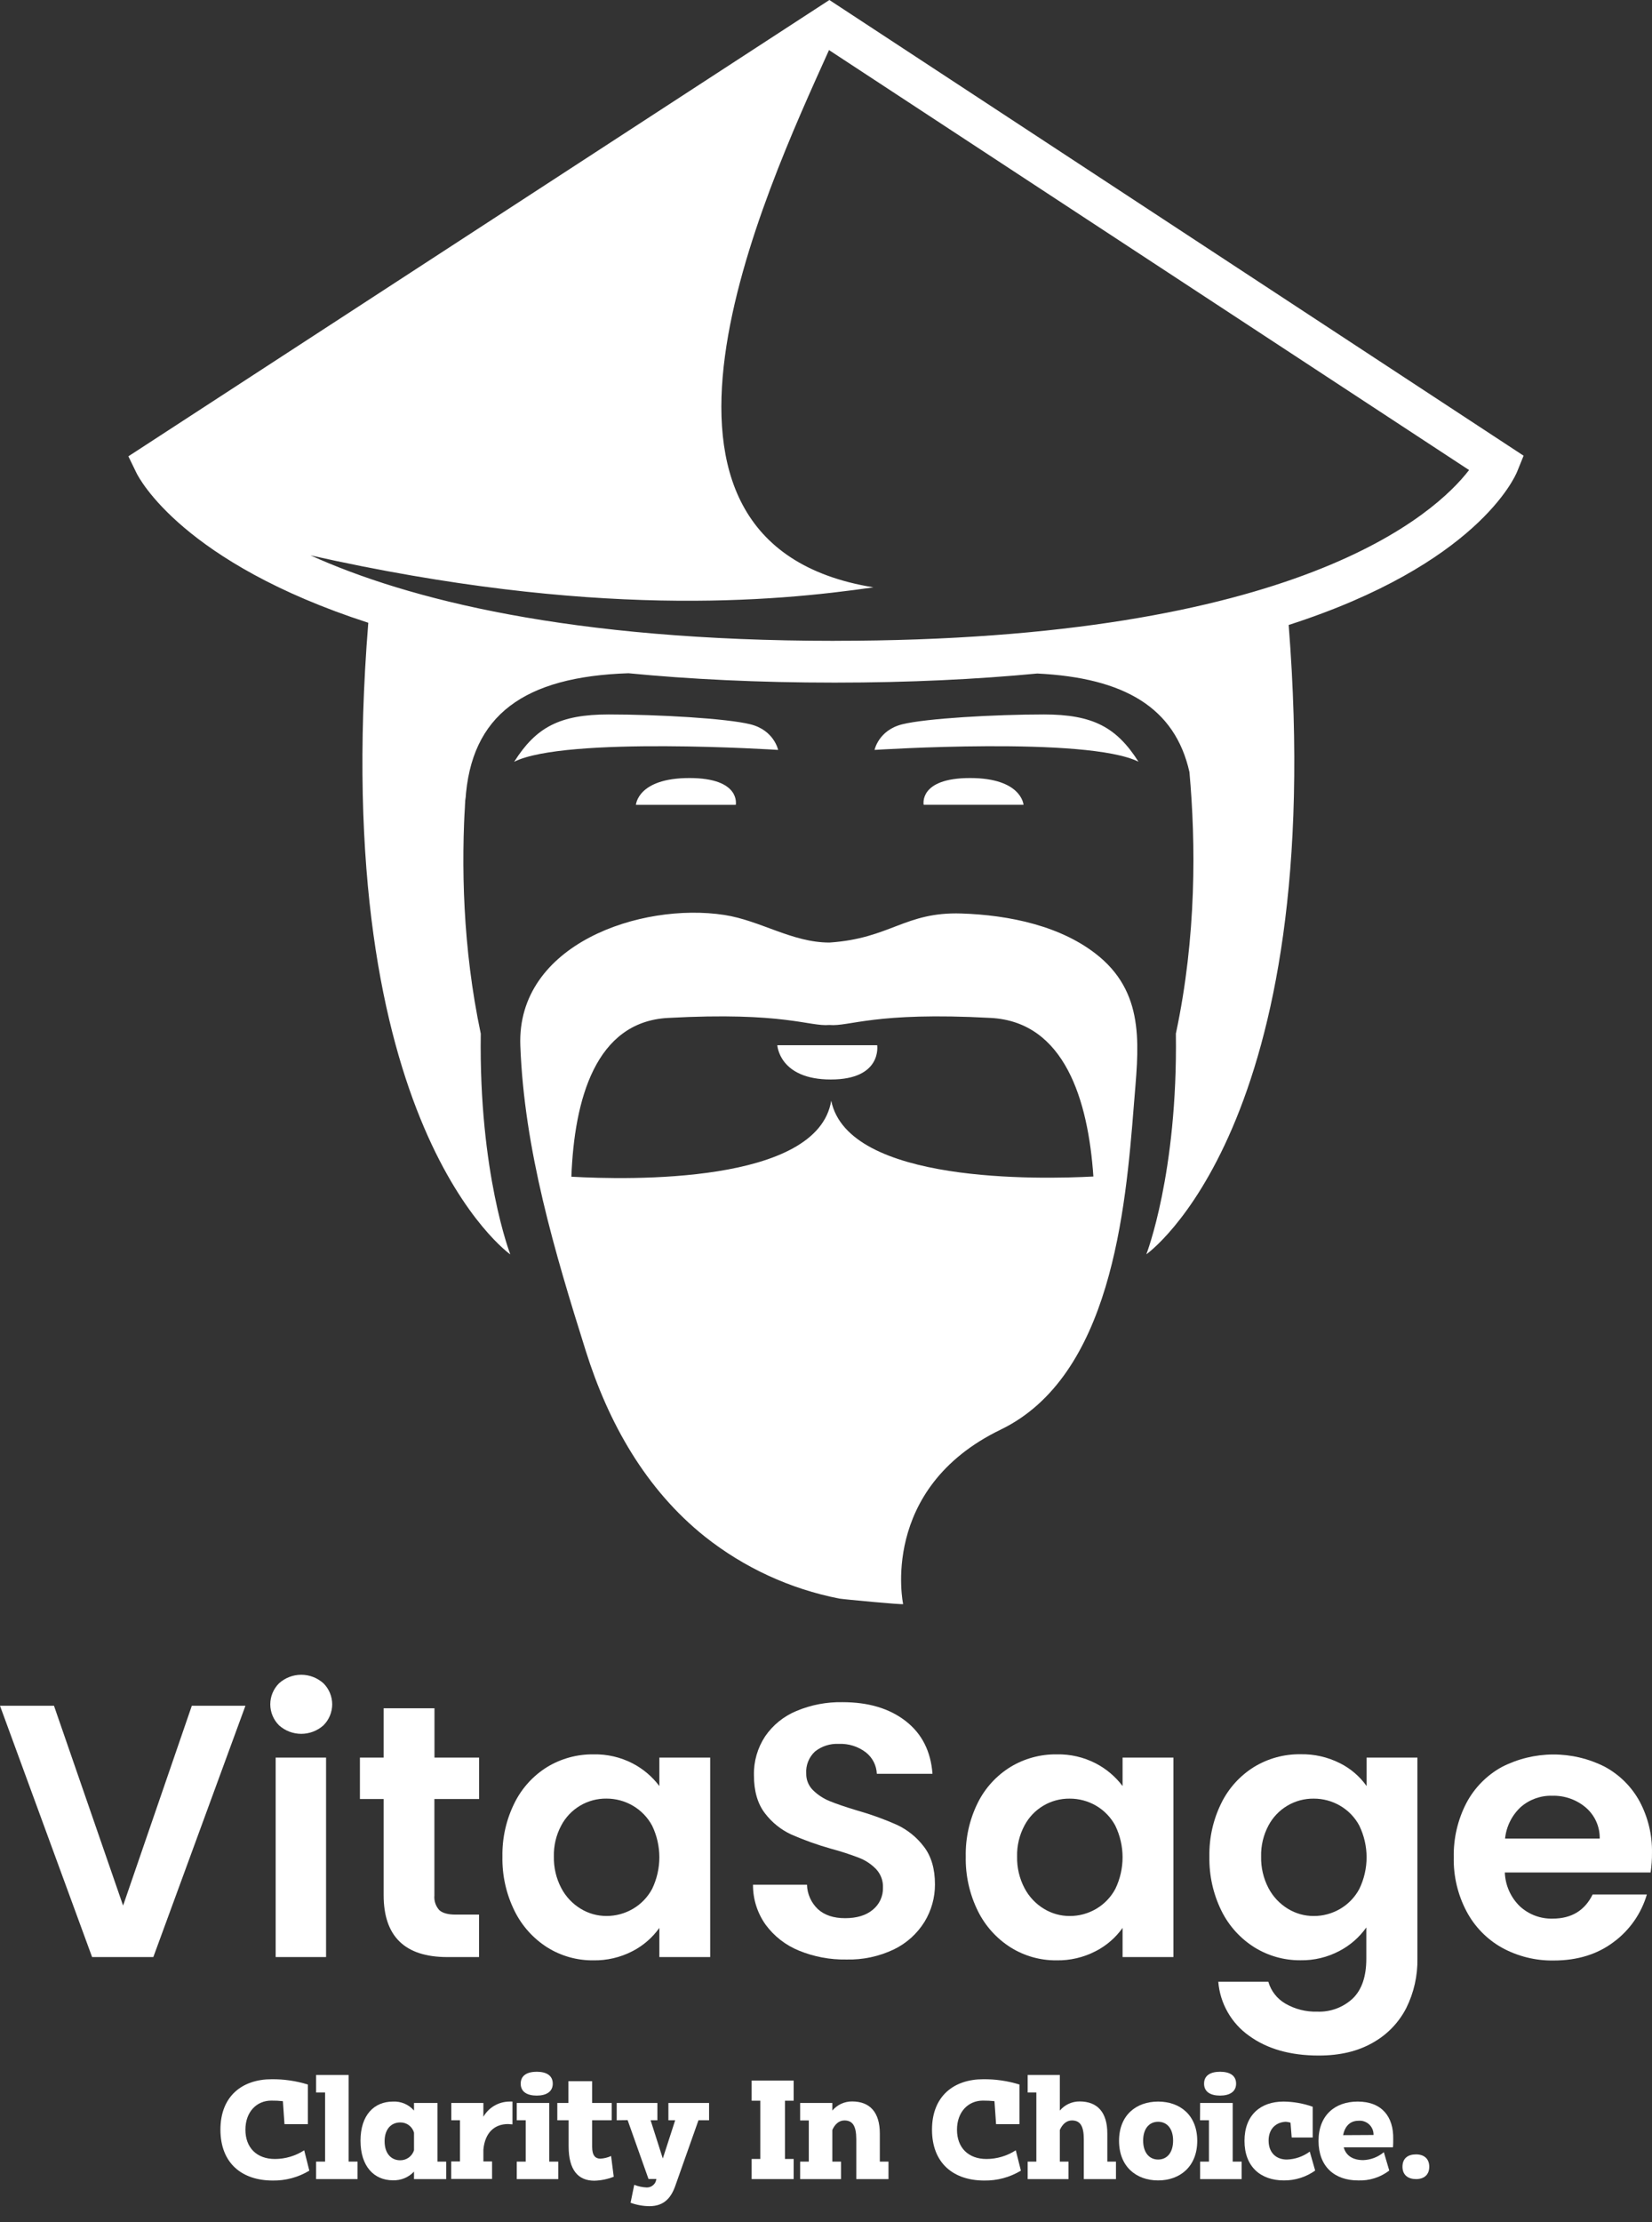 <svg width="90" height="121" viewBox="0 0 90 121" fill="none" xmlns="http://www.w3.org/2000/svg">
<rect x="0" y="0" width="90" height="121" fill="#333333" stroke="none"/>
<path d="M13.371 92.885L8.353 106.57H5.018L0 92.885H2.941L6.706 103.767L10.45 92.885H13.371Z" fill="white"/>
<path d="M15.205 93.954C15.053 93.804 14.932 93.625 14.85 93.428C14.767 93.231 14.725 93.02 14.725 92.806C14.725 92.593 14.767 92.382 14.85 92.184C14.932 91.988 15.053 91.809 15.205 91.659C15.536 91.362 15.966 91.197 16.411 91.197C16.857 91.197 17.286 91.362 17.618 91.659C17.77 91.809 17.891 91.988 17.973 92.184C18.055 92.382 18.098 92.593 18.098 92.806C18.098 93.02 18.055 93.231 17.973 93.428C17.891 93.625 17.77 93.804 17.618 93.954C17.286 94.25 16.856 94.414 16.411 94.414C15.966 94.414 15.537 94.25 15.205 93.954ZM17.764 95.708V106.57H15.018V95.708H17.764Z" fill="white"/>
<path d="M23.666 97.962V103.217C23.653 103.361 23.67 103.505 23.715 103.642C23.761 103.778 23.834 103.904 23.93 104.011C24.108 104.175 24.405 104.257 24.822 104.257H26.098V106.57H24.372C22.059 106.57 20.902 105.446 20.901 103.199V97.962H19.608V95.708H20.901V93.022H23.67V95.708H26.102V97.962H23.666Z" fill="white"/>
<path d="M28.03 98.178C28.429 97.371 29.047 96.692 29.813 96.218C30.573 95.758 31.446 95.52 32.334 95.531C33.072 95.515 33.804 95.683 34.461 96.022C35.034 96.319 35.533 96.741 35.921 97.257V95.708H38.691V106.57H35.921V104.982C35.542 105.514 35.041 105.948 34.461 106.247C33.798 106.591 33.06 106.763 32.313 106.748C31.43 106.756 30.562 106.511 29.813 106.042C29.047 105.555 28.43 104.866 28.03 104.052C27.577 103.134 27.351 102.121 27.372 101.098C27.353 100.086 27.579 99.084 28.03 98.178ZM35.53 99.419C35.286 98.962 34.919 98.582 34.47 98.323C34.035 98.07 33.541 97.939 33.039 97.94C32.534 97.934 32.038 98.067 31.603 98.325C31.169 98.583 30.814 98.955 30.578 99.401C30.299 99.921 30.16 100.505 30.175 101.096C30.162 101.693 30.3 102.284 30.578 102.813C30.822 103.278 31.188 103.667 31.637 103.939C32.059 104.197 32.544 104.333 33.039 104.332C33.541 104.334 34.035 104.202 34.47 103.95C34.919 103.691 35.286 103.31 35.53 102.852C35.787 102.316 35.921 101.73 35.921 101.135C35.921 100.541 35.787 99.955 35.53 99.419Z" fill="white"/>
<path d="M43.523 106.217C42.799 105.923 42.172 105.434 41.709 104.805C41.258 104.17 41.017 103.409 41.023 102.63H43.964C43.971 102.881 44.027 103.128 44.13 103.356C44.232 103.585 44.379 103.791 44.562 103.963C44.922 104.289 45.414 104.452 46.039 104.452C46.68 104.452 47.182 104.299 47.549 103.993C47.728 103.848 47.871 103.664 47.967 103.454C48.063 103.245 48.11 103.017 48.103 102.787C48.111 102.604 48.082 102.421 48.019 102.25C47.955 102.078 47.858 101.92 47.734 101.786C47.475 101.516 47.16 101.305 46.811 101.169C46.307 100.975 45.793 100.808 45.271 100.669C44.532 100.461 43.808 100.202 43.105 99.894C42.54 99.631 42.048 99.234 41.672 98.738C41.274 98.221 41.074 97.531 41.074 96.668C41.057 95.916 41.27 95.178 41.684 94.55C42.106 93.934 42.699 93.455 43.39 93.169C44.183 92.836 45.038 92.673 45.899 92.689C47.311 92.689 48.458 93.032 49.34 93.718C50.223 94.403 50.71 95.361 50.801 96.591H47.769C47.76 96.365 47.702 96.143 47.599 95.942C47.496 95.74 47.35 95.564 47.173 95.424C46.75 95.101 46.227 94.937 45.696 94.962C45.229 94.937 44.769 95.083 44.403 95.374C44.239 95.525 44.111 95.71 44.028 95.918C43.944 96.124 43.909 96.348 43.923 96.57C43.919 96.739 43.949 96.908 44.013 97.065C44.077 97.222 44.172 97.364 44.292 97.482C44.549 97.734 44.852 97.934 45.184 98.071C45.544 98.22 46.05 98.393 46.704 98.59C47.446 98.799 48.172 99.061 48.877 99.375C49.448 99.645 49.946 100.048 50.328 100.551C50.733 101.074 50.936 101.76 50.936 102.61C50.939 103.329 50.742 104.036 50.367 104.65C49.966 105.297 49.39 105.816 48.705 106.149C47.893 106.538 46.999 106.728 46.098 106.703C45.216 106.718 44.339 106.552 43.523 106.217Z" fill="white"/>
<path d="M53.264 98.178C53.663 97.37 54.282 96.691 55.049 96.218C55.808 95.758 56.681 95.52 57.568 95.531C58.307 95.515 59.038 95.683 59.695 96.022C60.268 96.319 60.768 96.741 61.157 97.257V95.708H63.927V106.57H61.157V104.982C60.778 105.515 60.276 105.949 59.695 106.247C59.034 106.59 58.299 106.762 57.555 106.748C56.671 106.756 55.804 106.511 55.055 106.042C54.288 105.556 53.67 104.867 53.269 104.052C52.818 103.134 52.593 102.121 52.614 101.098C52.593 100.087 52.816 99.085 53.264 98.178ZM60.764 99.419C60.521 98.962 60.154 98.582 59.706 98.323C59.271 98.071 58.777 97.94 58.275 97.942C57.77 97.936 57.273 98.069 56.839 98.327C56.405 98.585 56.05 98.957 55.814 99.403C55.535 99.923 55.396 100.507 55.411 101.098C55.398 101.695 55.536 102.286 55.814 102.815C56.057 103.279 56.423 103.669 56.872 103.941C57.294 104.199 57.78 104.335 58.275 104.334C58.777 104.336 59.271 104.204 59.706 103.952C60.154 103.692 60.521 103.312 60.764 102.854C61.023 102.318 61.157 101.732 61.157 101.137C61.157 100.543 61.023 99.956 60.764 99.421V99.419Z" fill="white"/>
<path d="M72.999 96.013C73.578 96.302 74.077 96.729 74.451 97.257V95.708H77.22V106.65C77.237 107.584 77.028 108.508 76.613 109.345C76.204 110.143 75.567 110.801 74.783 111.236C73.972 111.701 72.992 111.933 71.842 111.932C70.301 111.932 69.036 111.573 68.047 110.854C67.57 110.516 67.172 110.078 66.883 109.569C66.593 109.061 66.418 108.496 66.371 107.913H69.098C69.241 108.412 69.572 108.838 70.021 109.1C70.547 109.406 71.148 109.559 71.757 109.541C72.112 109.556 72.466 109.501 72.799 109.378C73.132 109.255 73.438 109.067 73.697 108.825C74.19 108.348 74.436 107.626 74.436 106.659V104.958C74.056 105.493 73.556 105.93 72.975 106.234C72.321 106.582 71.588 106.757 70.847 106.744C69.96 106.751 69.09 106.506 68.337 106.038C67.567 105.554 66.945 104.865 66.543 104.048C66.091 103.13 65.867 102.117 65.887 101.094C65.868 100.082 66.092 99.08 66.543 98.173C66.943 97.365 67.561 96.686 68.328 96.212C69.087 95.752 69.959 95.514 70.847 95.525C71.593 95.509 72.333 95.676 72.999 96.013ZM74.058 99.419C73.815 98.961 73.448 98.581 72.999 98.323C72.565 98.071 72.071 97.94 71.569 97.942C71.064 97.936 70.567 98.069 70.133 98.327C69.699 98.585 69.344 98.957 69.107 99.403C68.829 99.923 68.69 100.507 68.705 101.098C68.692 101.695 68.83 102.286 69.107 102.815C69.351 103.279 69.717 103.669 70.165 103.941C70.588 104.199 71.073 104.335 71.569 104.334C72.071 104.336 72.565 104.204 72.999 103.952C73.448 103.693 73.815 103.312 74.058 102.854C74.316 102.318 74.451 101.732 74.451 101.137C74.451 100.543 74.316 99.956 74.058 99.421V99.419Z" fill="white"/>
<path d="M89.922 101.964H81.982C82.007 102.662 82.302 103.324 82.806 103.81C83.291 104.255 83.931 104.494 84.589 104.476C85.609 104.476 86.334 104.038 86.766 103.162H89.72C89.417 104.197 88.783 105.105 87.916 105.747C87.026 106.42 85.935 106.757 84.641 106.757C83.659 106.772 82.689 106.532 81.827 106.061C81.006 105.601 80.336 104.913 79.896 104.081C79.418 103.176 79.178 102.164 79.2 101.14C79.179 100.114 79.414 99.098 79.885 98.186C80.321 97.359 80.989 96.678 81.807 96.225C82.675 95.777 83.637 95.542 84.614 95.538C85.59 95.535 86.554 95.763 87.425 96.205C88.23 96.638 88.89 97.295 89.327 98.097C89.785 98.958 90.017 99.921 89.999 100.896C90.002 101.254 89.977 101.611 89.922 101.964ZM87.152 100.117C87.158 99.796 87.092 99.477 86.96 99.184C86.828 98.891 86.632 98.631 86.388 98.422C85.879 97.993 85.23 97.767 84.565 97.785C83.936 97.767 83.322 97.987 82.848 98.402C82.365 98.852 82.062 99.461 81.995 100.117H87.152Z" fill="white"/>
<path d="M45.184 0L6.994 24.848L7.435 25.755C7.581 26.052 9.965 30.642 20.064 33.912C17.858 61.358 27.802 68.308 27.802 68.308C27.802 68.308 26.085 63.908 26.192 56.288C25.201 51.598 25.118 47.078 25.356 43.413V43.598C25.64 38.919 28.574 36.846 34.239 36.661C37.562 36.984 41.294 37.171 45.47 37.171C49.58 37.171 53.243 36.986 56.508 36.676C61.268 36.907 64.015 38.545 64.8 42.042C65.149 45.919 65.189 50.991 64.061 56.283C64.168 63.903 62.451 68.302 62.451 68.302C62.451 68.302 72.361 61.373 70.206 34.032C80.45 30.735 82.529 25.989 82.652 25.685L83.005 24.815L45.184 0ZM45.472 34.896C31.039 34.896 22.208 32.631 16.916 30.242C32.296 33.689 42.134 32.766 47.584 31.983C32.775 29.57 41.628 10.576 45.164 2.727L80.034 25.596C78.212 27.965 70.723 34.894 45.465 34.894L45.472 34.896Z" fill="white"/>
<path d="M52.847 42.367C50.029 42.367 50.321 43.823 50.321 43.823H55.761C55.761 43.823 55.663 42.367 52.847 42.367Z" fill="white"/>
<path d="M34.645 43.827H40.084C40.084 43.827 40.383 42.367 37.559 42.367C34.734 42.367 34.645 43.827 34.645 43.827Z" fill="white"/>
<path d="M42.348 56.916C42.348 56.916 42.446 58.783 45.262 58.783C48.078 58.783 47.788 56.916 47.788 56.916H42.348Z" fill="white"/>
<path d="M25.35 43.604C25.335 43.855 25.325 44.111 25.325 44.377L25.35 43.604Z" fill="white"/>
<path d="M40.884 39.442C39.591 39.119 35.841 38.905 33.158 38.905C30.476 38.905 29.194 39.614 28.013 41.48C30.802 40.084 42.392 40.836 42.392 40.836C42.392 40.836 42.172 39.763 40.884 39.442Z" fill="white"/>
<path d="M56.874 38.905C54.191 38.905 50.435 39.119 49.148 39.442C47.861 39.765 47.645 40.836 47.645 40.836C47.645 40.836 59.235 40.084 62.025 41.48C60.838 39.614 59.556 38.905 56.874 38.905Z" fill="white"/>
<path d="M59.905 52.106C57.874 50.407 54.946 49.826 52.372 49.743C49.298 49.645 48.513 51.102 45.193 51.325H45.184C43.153 51.325 41.423 50.123 39.46 49.822C34.903 49.124 28.144 51.421 28.347 56.931C28.556 62.603 30.223 68.194 31.916 73.572C33.142 77.468 35.166 81.09 38.399 83.673C40.536 85.367 43.048 86.525 45.725 87.049C45.919 87.085 49.211 87.396 49.202 87.348C49.202 87.348 47.861 81.07 54.514 77.85C60.52 74.946 61.319 65.954 61.773 60.162C62.006 57.189 62.46 54.255 59.905 52.106ZM45.284 59.937C44.545 64.495 34.22 64.251 31.128 64.076C31.288 59.874 32.44 55.644 36.388 55.43C42.741 55.086 44.08 55.911 45.184 55.814C46.292 55.911 47.63 55.086 53.982 55.43C58.001 55.648 59.283 59.909 59.567 64.065C56.672 64.22 46.209 64.464 45.284 59.937Z" fill="white"/>
<path d="M14.802 113.222C15.47 113.216 16.134 113.313 16.772 113.51V115.667H15.498L15.412 114.417C15.201 114.394 14.99 114.383 14.778 114.386C13.986 114.386 13.37 114.995 13.37 115.972C13.37 116.948 13.986 117.565 14.98 117.565C15.545 117.563 16.098 117.399 16.573 117.092L16.852 118.2C16.251 118.563 15.561 118.749 14.86 118.738C13.185 118.738 12.009 117.8 12.009 115.968C12.009 114.136 13.201 113.222 14.802 113.222Z" fill="white"/>
<path d="M17.221 112.99H18.992V117.707H19.479V118.66H17.221V117.707H17.71V113.945H17.221V112.99Z" fill="white"/>
<path d="M21.409 114.439C21.625 114.428 21.84 114.466 22.039 114.551C22.237 114.636 22.414 114.765 22.555 114.929V114.513H23.835V117.707H24.308V118.66H22.555V118.252C22.408 118.409 22.229 118.532 22.03 118.614C21.831 118.695 21.616 118.733 21.401 118.725C20.384 118.725 19.64 117.971 19.64 116.57C19.64 115.169 20.384 114.439 21.409 114.439ZM20.953 116.601C20.953 117.266 21.313 117.635 21.802 117.635C21.969 117.637 22.133 117.585 22.268 117.487C22.404 117.389 22.504 117.25 22.555 117.091V116.129C22.509 115.966 22.409 115.824 22.273 115.724C22.137 115.623 21.971 115.571 21.802 115.575C21.313 115.577 20.953 115.937 20.953 116.601Z" fill="white"/>
<path d="M26.335 114.513V115.265C26.478 115.015 26.684 114.808 26.933 114.663C27.181 114.518 27.463 114.441 27.751 114.439C27.807 114.435 27.863 114.435 27.919 114.439V115.68C27.832 115.68 27.767 115.663 27.679 115.663C26.94 115.663 26.421 116.129 26.335 117.05V117.698H26.807V118.651H24.581V117.698H25.059V115.457H24.586V114.513H26.335Z" fill="white"/>
<path d="M28.152 114.513H29.922V117.708H30.413V118.66H28.152V117.708H28.641V115.457H28.152V114.513ZM28.368 113.463C28.368 113.023 28.706 112.815 29.241 112.815C29.776 112.815 30.114 113.023 30.114 113.463C30.114 113.902 29.762 114.113 29.241 114.113C28.72 114.113 28.368 113.911 28.368 113.463Z" fill="white"/>
<path d="M30.967 114.513V113.328H32.26V114.513H33.325V115.457H32.26V116.906C32.26 117.386 32.444 117.547 32.709 117.547C32.91 117.536 33.108 117.487 33.292 117.403L33.436 118.531C33.099 118.664 32.742 118.737 32.38 118.747C31.507 118.747 30.979 118.18 30.979 116.875V115.457H30.362V114.513H30.967Z" fill="white"/>
<path d="M33.598 115.457V114.513H35.814V115.457H35.445L36.109 117.539L36.783 115.457H36.414V114.513H38.63V115.457H38.052L36.82 118.941C36.588 119.644 36.211 120.134 35.378 120.134C35.029 120.13 34.682 120.068 34.353 119.949L34.553 118.972C34.768 119.057 34.996 119.106 35.227 119.116C35.332 119.119 35.436 119.091 35.524 119.033C35.612 118.976 35.681 118.894 35.722 118.797L35.762 118.653H35.33L34.193 115.449L33.598 115.457Z" fill="white"/>
<path d="M40.949 113.294H43.238V114.391H42.765V117.563H43.238V118.66H40.949V117.563H41.421V114.391H40.949V113.294Z" fill="white"/>
<path d="M43.591 117.707H44.063V115.466H43.591V114.513H45.345V114.929C45.477 114.771 45.642 114.645 45.829 114.559C46.016 114.473 46.219 114.43 46.425 114.432C47.394 114.432 47.932 115.025 47.932 116.177V117.707H48.404V118.66H46.65V116.498C46.65 115.76 46.449 115.466 46.002 115.466C45.69 115.466 45.472 115.697 45.345 115.985V117.707H45.818V118.66H43.591V117.707Z" fill="white"/>
<path d="M53.569 113.222C54.236 113.216 54.901 113.313 55.539 113.51V115.667H54.265L54.178 114.417C53.968 114.394 53.756 114.383 53.545 114.386C52.753 114.386 52.136 114.995 52.136 115.972C52.136 116.948 52.753 117.565 53.746 117.565C54.311 117.563 54.864 117.399 55.339 117.092L55.618 118.2C55.017 118.563 54.326 118.749 53.624 118.738C51.951 118.738 50.775 117.8 50.775 115.968C50.775 114.136 51.968 113.222 53.569 113.222Z" fill="white"/>
<path d="M55.987 117.707H56.46V113.945H55.987V112.99H57.739V114.929C57.872 114.771 58.037 114.645 58.224 114.559C58.411 114.473 58.614 114.43 58.82 114.432C59.789 114.432 60.326 115.025 60.326 116.177V117.707H60.797V118.66H59.045V116.498C59.045 115.76 58.844 115.466 58.395 115.466C58.083 115.466 57.867 115.697 57.739 115.985V117.707H58.212V118.66H55.987V117.707Z" fill="white"/>
<path d="M63.094 118.732C61.901 118.732 60.965 117.979 60.965 116.578C60.965 115.176 61.901 114.439 63.094 114.439C64.287 114.439 65.225 115.178 65.225 116.578C65.225 117.977 64.283 118.732 63.094 118.732ZM63.094 115.538C62.614 115.538 62.278 115.907 62.278 116.563C62.278 117.218 62.614 117.595 63.094 117.595C63.574 117.595 63.91 117.226 63.91 116.563C63.91 115.9 63.57 115.538 63.094 115.538Z" fill="white"/>
<path d="M65.382 114.513H67.156V117.708H67.645V118.66H65.382V117.708H65.863V115.457H65.376L65.382 114.513ZM65.597 113.463C65.597 113.023 65.934 112.815 66.469 112.815C67.004 112.815 67.342 113.023 67.342 113.463C67.342 113.902 66.99 114.113 66.469 114.113C65.948 114.113 65.597 113.911 65.597 113.463Z" fill="white"/>
<path d="M71.515 114.72V116.395H70.371L70.306 115.586C70.222 115.561 70.136 115.545 70.049 115.538C69.512 115.562 69.113 115.922 69.113 116.563C69.113 117.235 69.538 117.595 70.105 117.595C70.556 117.582 70.992 117.431 71.355 117.163L71.65 118.195C71.153 118.549 70.556 118.737 69.946 118.732C68.672 118.732 67.799 117.979 67.799 116.578C67.799 115.176 68.672 114.439 69.922 114.439C70.465 114.443 71.004 114.538 71.515 114.72Z" fill="white"/>
<path d="M73.965 114.439C75.285 114.439 75.926 115.265 75.902 116.482C75.902 116.602 75.902 116.81 75.887 116.93H73.205C73.325 117.371 73.685 117.626 74.27 117.626C74.681 117.612 75.076 117.46 75.391 117.194L75.686 118.195C75.2 118.567 74.599 118.757 73.987 118.732C72.706 118.732 71.833 117.979 71.833 116.578C71.833 115.176 72.739 114.439 73.965 114.439ZM74.829 116.258C74.833 116.151 74.814 116.045 74.773 115.946C74.732 115.847 74.671 115.758 74.593 115.684C74.515 115.611 74.422 115.555 74.321 115.52C74.22 115.485 74.112 115.473 74.006 115.483C73.557 115.483 73.267 115.778 73.173 116.267L74.829 116.258Z" fill="white"/>
<path d="M77.145 117.314C77.57 117.314 77.865 117.539 77.865 117.988C77.865 118.437 77.57 118.66 77.145 118.66C76.72 118.66 76.406 118.444 76.406 117.988C76.406 117.532 76.696 117.314 77.145 117.314Z" fill="white"/>
</svg>
